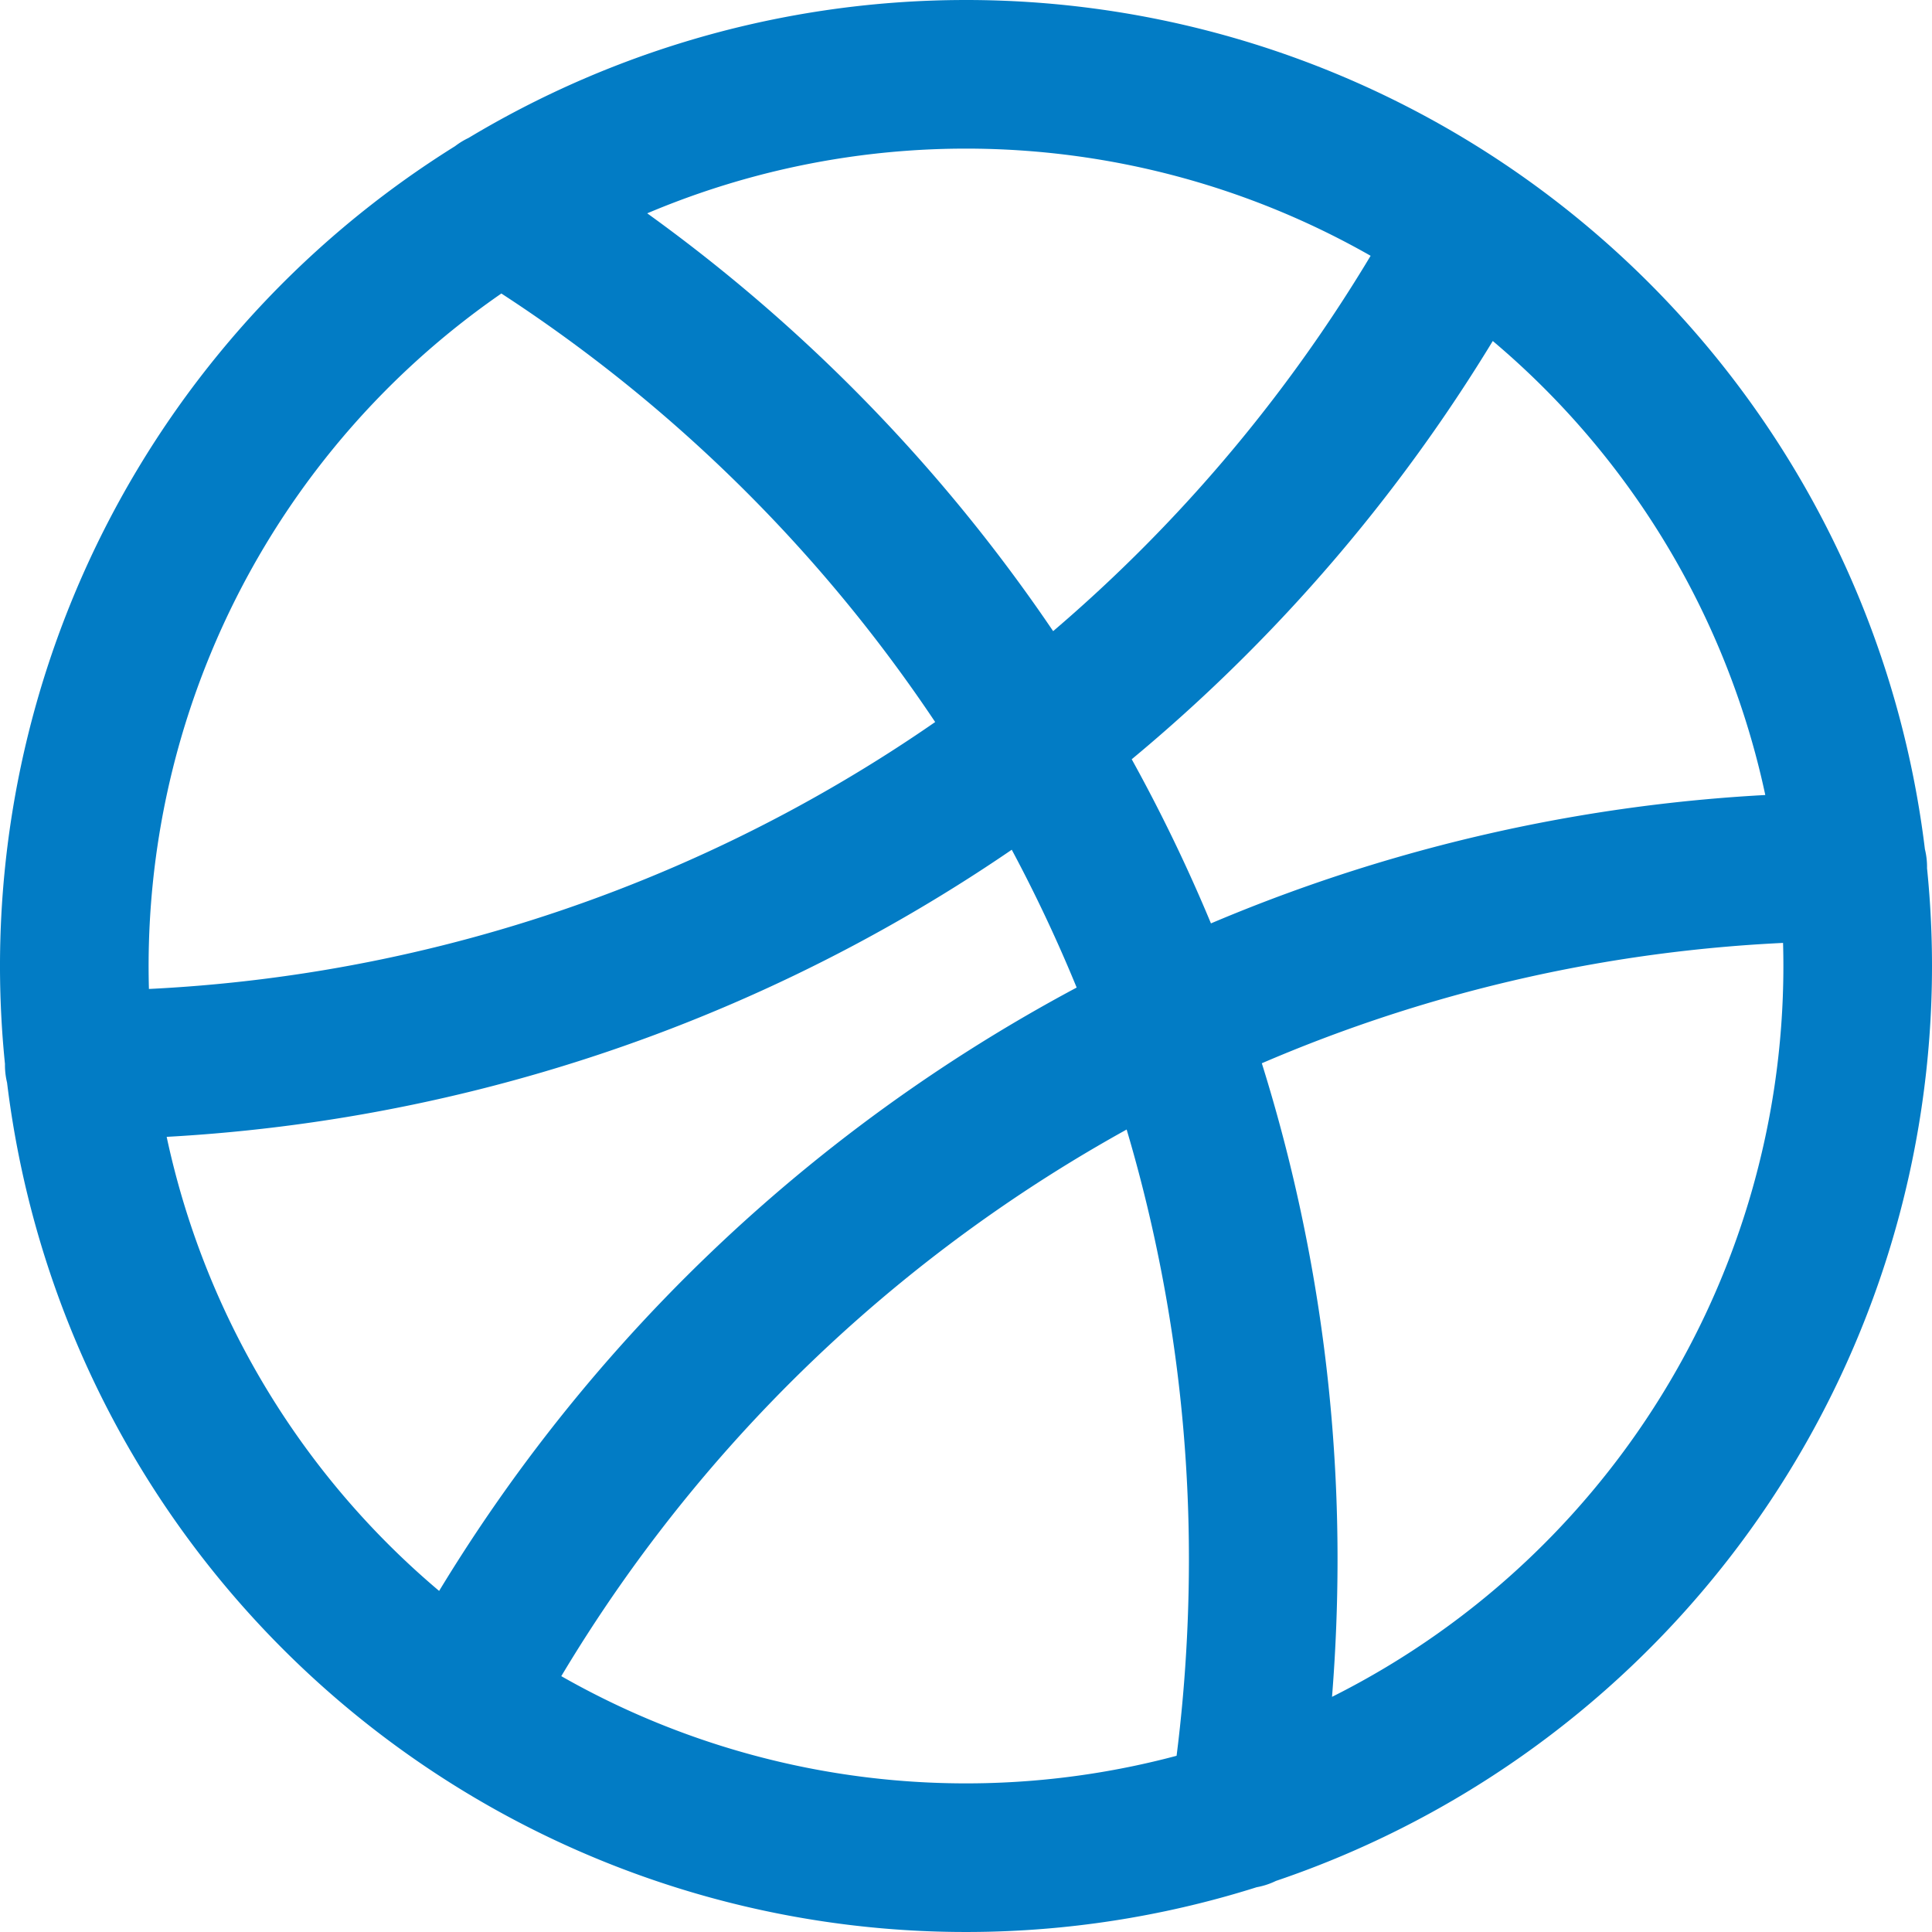 <svg xmlns="http://www.w3.org/2000/svg" viewBox="0 0 19.5 19.5"><defs><style>.cls-1{fill:none;stroke:#027cc5;stroke-linecap:round;stroke-linejoin:round;stroke-width:1.5px;}</style></defs><g id="Layer_2" data-name="Layer 2"><g id="Layer_1-2" data-name="Layer 1"><path class="cls-1" d="M12.55,18.31a16.68,16.68,0,0,0,.2-2.56,16,16,0,0,0-.94-5.42M4.66,17.17a16,16,0,0,1,7.15-6.84m0,0a15.88,15.88,0,0,0-1.36-2.85m1.36,2.85A15.88,15.88,0,0,1,18.7,8.75M5.05,2.07a16.06,16.06,0,0,1,5.4,5.41m0,0A16,16,0,0,1,.8,10.75m9.65-3.27a16.14,16.14,0,0,0,4.39-5.15m3.91,7.42a9,9,0,1,1-9-9A9,9,0,0,1,18.75,9.75Z"/></g></g></svg>